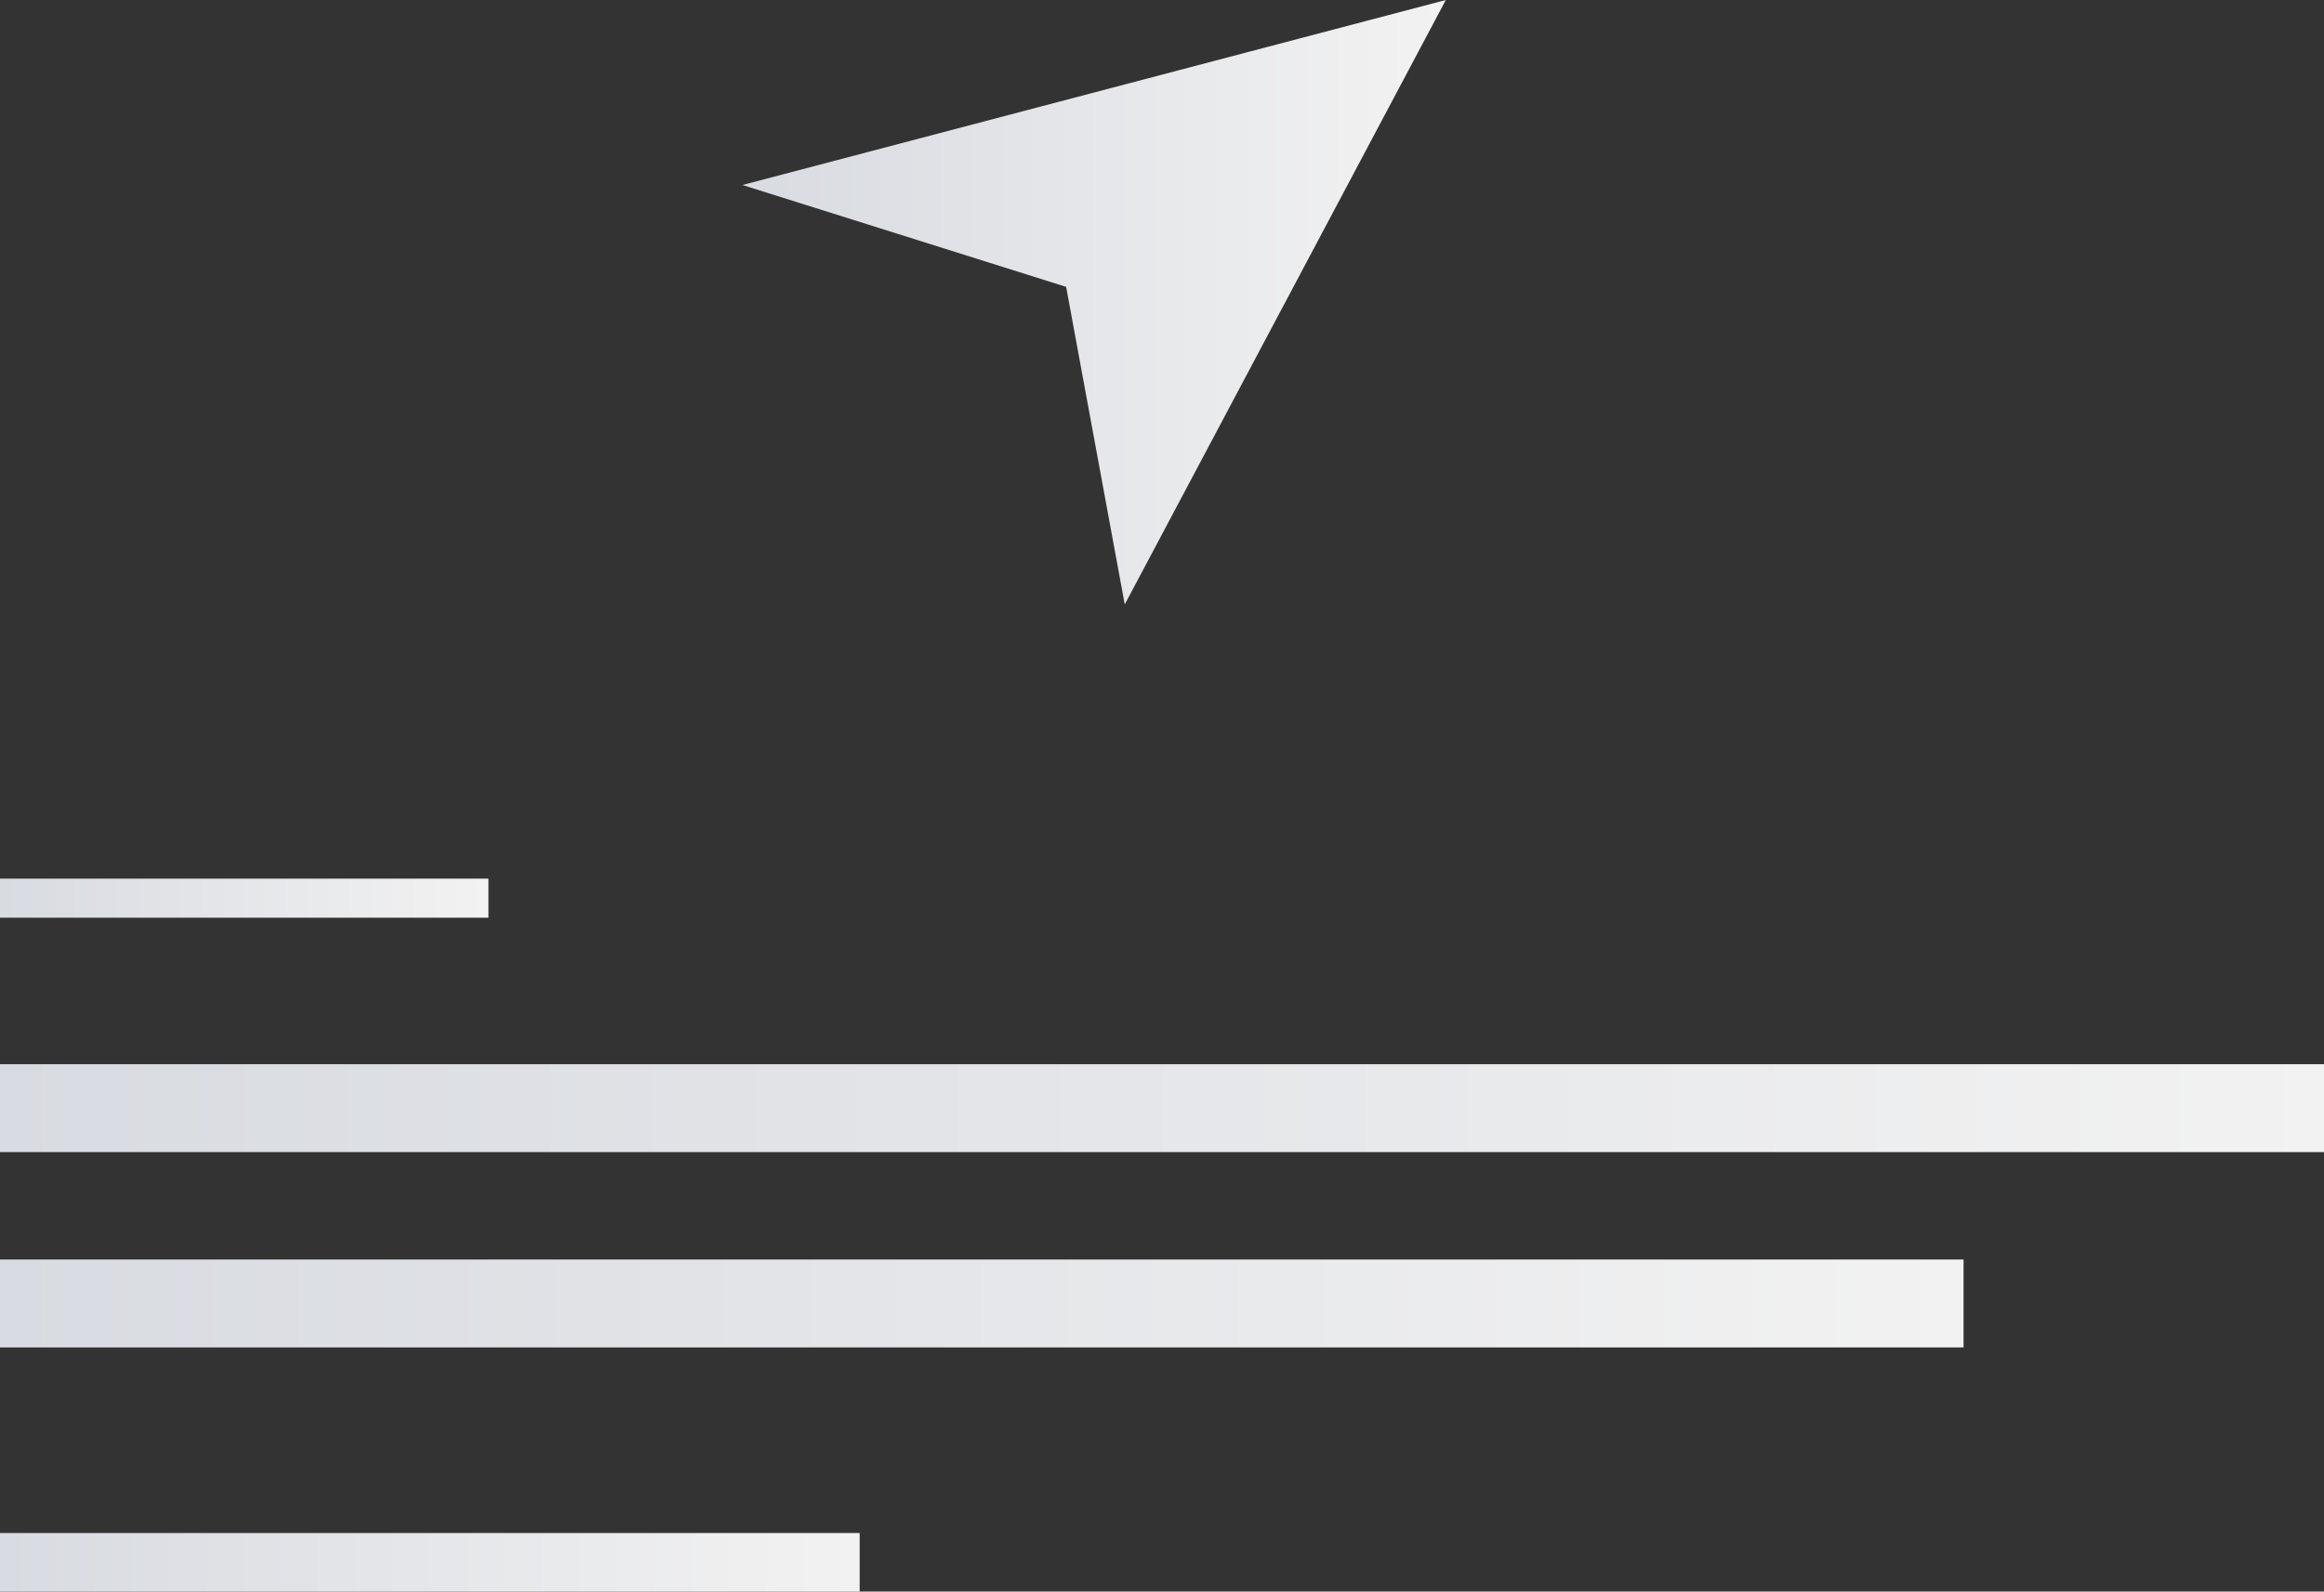 <svg xmlns="http://www.w3.org/2000/svg" xmlns:xlink="http://www.w3.org/1999/xlink" width="237.896" height="162.964" viewBox="0 0 237.896 162.964">
  <rect x="0" y="0" width="237.896" height="162.964" fill="#333333" stroke="none"/>
  <defs>
    <linearGradient id="linear-gradient" x1="1" x2="0" gradientUnits="objectBoundingBox">
      <stop offset="0" stop-color="#f2f2f2"/>
      <stop offset="1" stop-color="#d8dbe1"/>
    </linearGradient>
  </defs>
  <g id="Group_1806" data-name="Group 1806" transform="translate(-1135 -1179.036)">
    <g id="Group_1679" data-name="Group 1679" transform="translate(-423 -1093)">
      <rect id="Rectangle_380" data-name="Rectangle 380" width="50" height="4" transform="translate(1558 2362)" fill="url(#linear-gradient)"/>
      <path id="Path_1154" data-name="Path 1154" d="M0,0H237.9V9H0Z" transform="translate(1558 2381)" fill="url(#linear-gradient)"/>
      <path id="Path_1155" data-name="Path 1155" d="M0,0H201V9H0Z" transform="translate(1558 2401)" fill="url(#linear-gradient)"/>
      <rect id="Rectangle_381" data-name="Rectangle 381" width="88" height="6" transform="translate(1558 2429)" fill="url(#linear-gradient)"/>
    </g>
    <path id="Без_названия" data-name="Без названия" d="M0,19.532,72,.59,39.135,62.477l-6-32.515Z" transform="translate(1211 1178.446)" fill-rule="evenodd" fill="url(#linear-gradient)"/>
  </g>
</svg>

